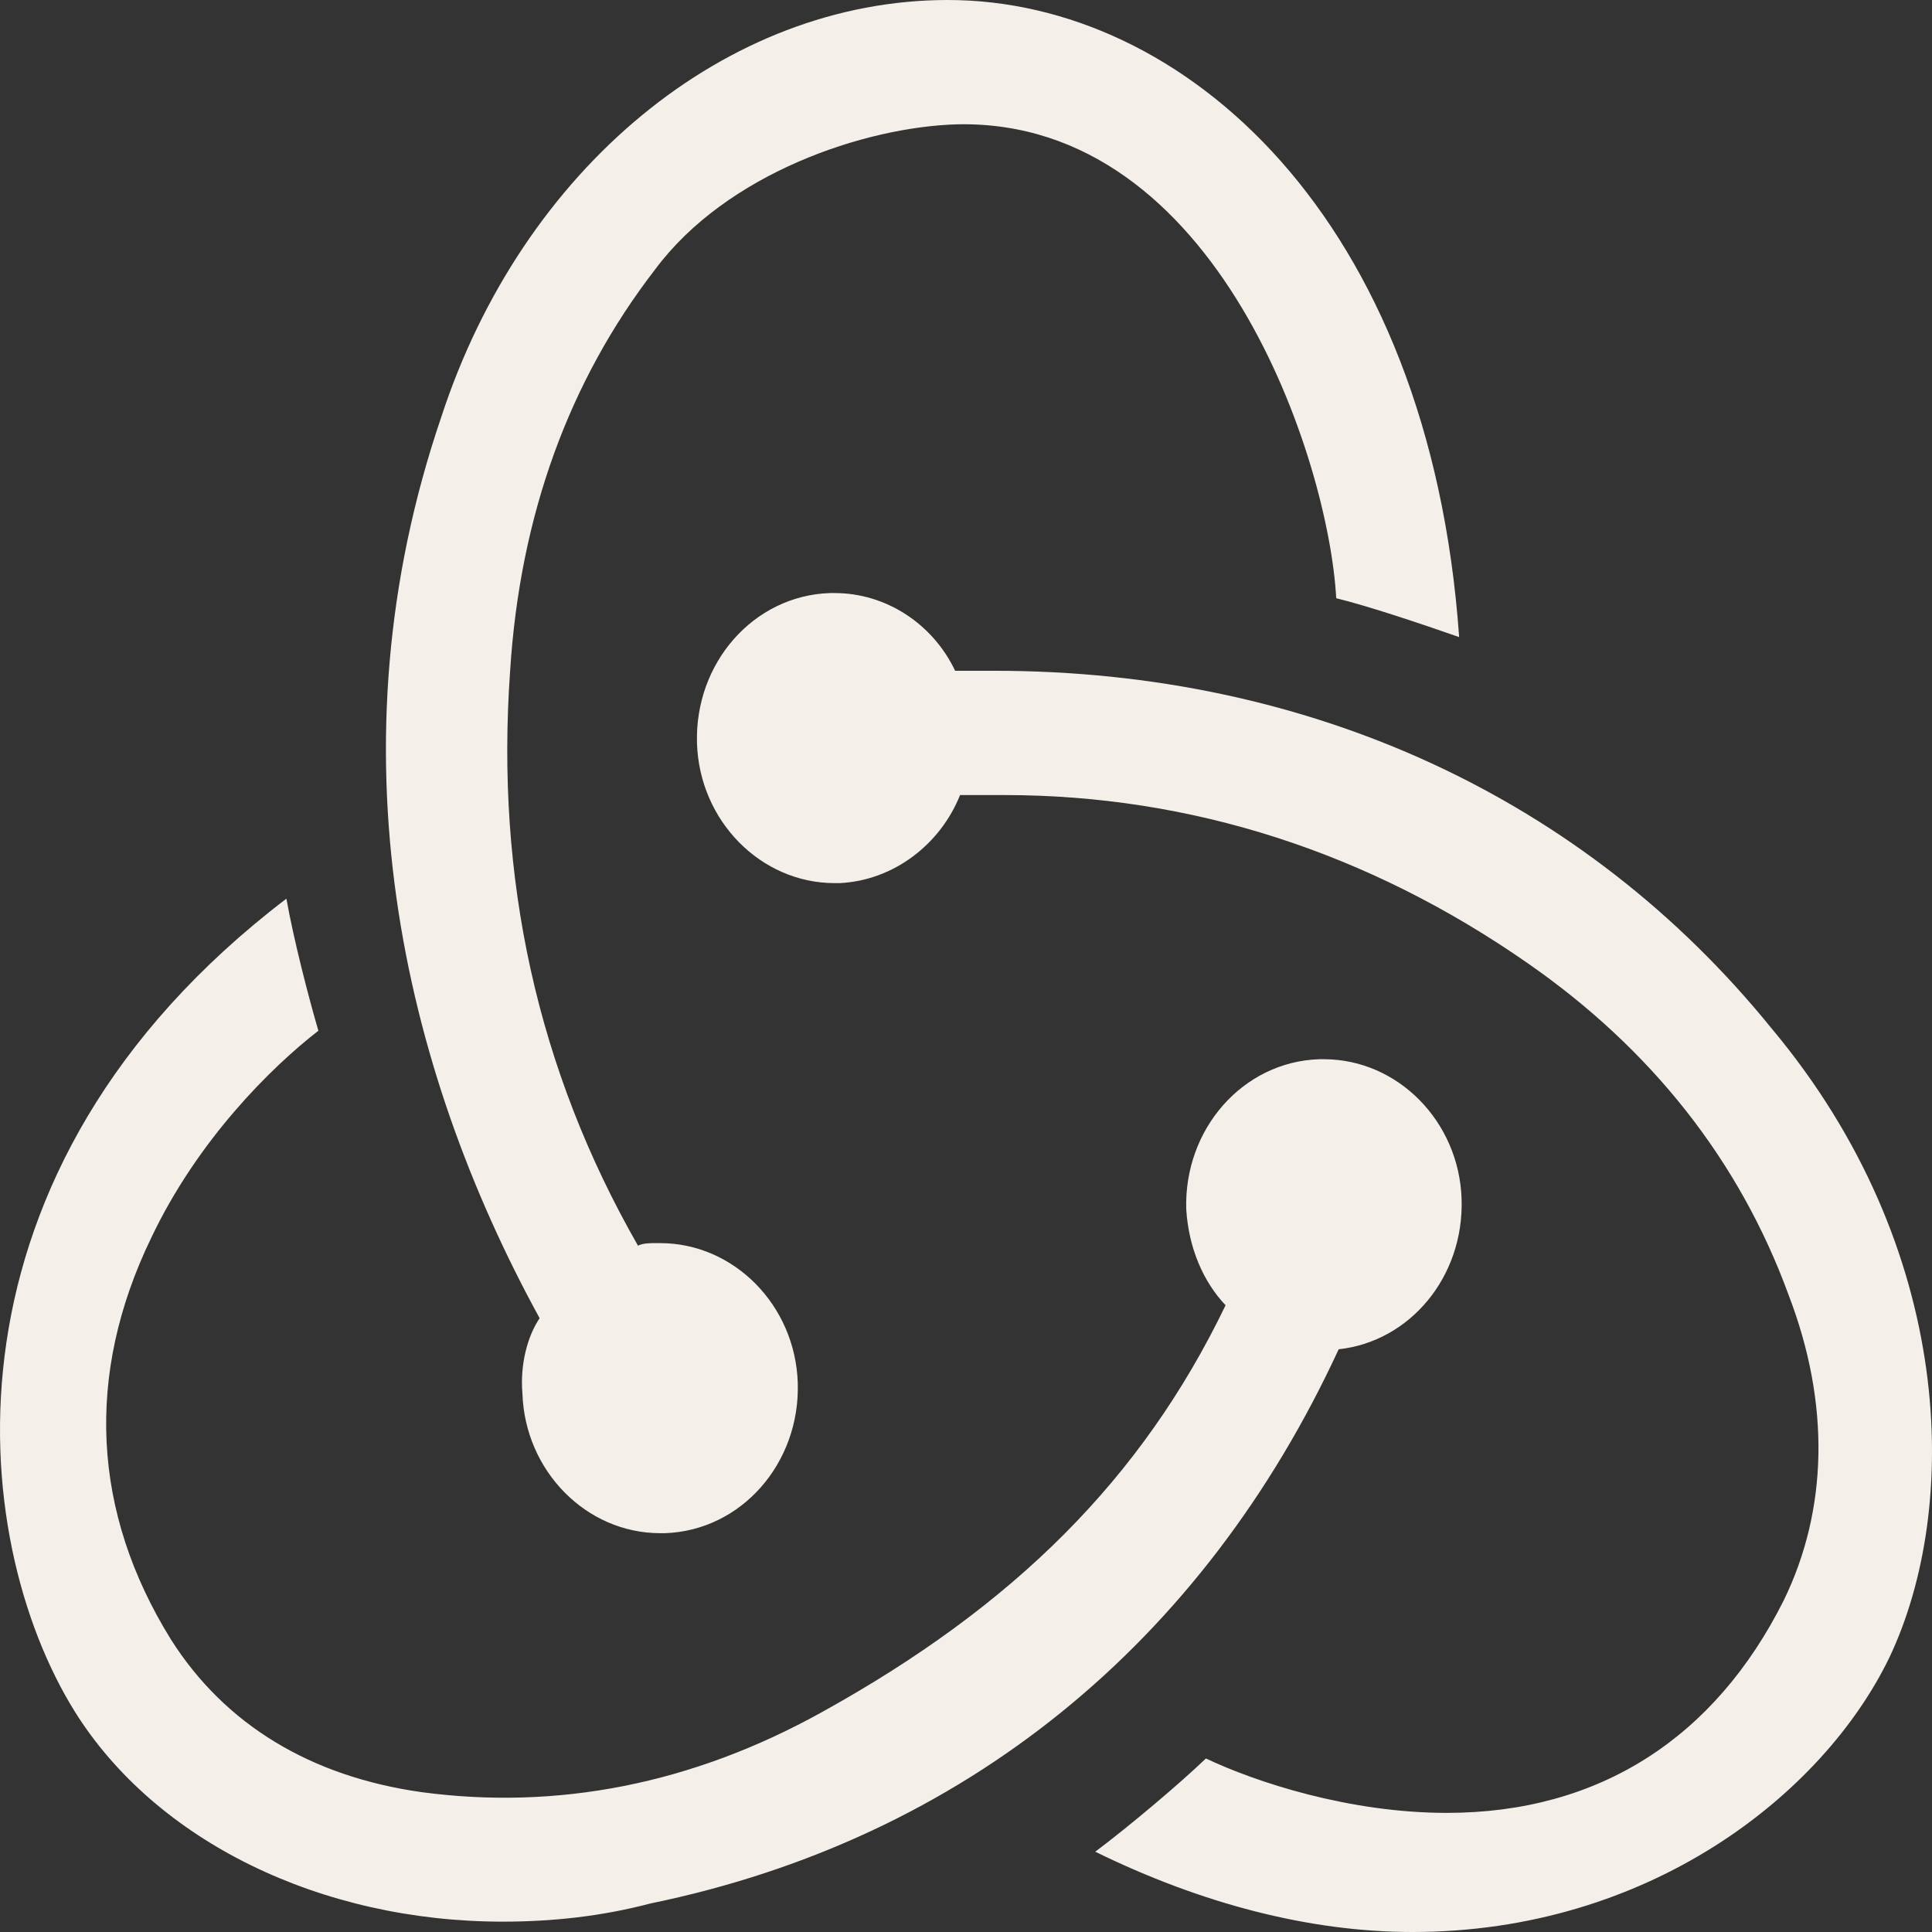 <svg width="67" height="67" viewBox="0 0 67 67" fill="none" xmlns="http://www.w3.org/2000/svg">
<rect x="0" y="0" width="67" height="67" fill="#333333" stroke="none"/>
<path d="M46.424 46.792C48.896 46.523 50.772 44.278 50.687 41.583C50.602 38.889 48.47 36.733 45.912 36.733H45.742C43.099 36.823 41.052 39.158 41.138 41.942C41.223 43.289 41.734 44.457 42.502 45.265C39.603 51.283 35.169 55.684 28.519 59.366C24 61.881 19.311 62.779 14.622 62.15C10.785 61.611 7.801 59.815 5.925 56.851C3.197 52.45 2.941 47.69 5.243 42.93C6.863 39.517 9.421 37.002 11.041 35.745C10.7 34.578 10.188 32.602 9.932 31.165C-2.43 40.595 -1.151 53.349 2.6 59.366C5.414 63.857 11.126 66.641 17.435 66.641C19.14 66.641 20.846 66.461 22.551 66.012C33.464 63.767 41.735 56.941 46.424 46.792ZM61.43 35.656C54.95 27.662 45.401 23.262 34.487 23.262H33.123C32.356 21.645 30.736 20.567 28.946 20.567H28.775C26.132 20.657 24.086 22.992 24.171 25.776C24.256 28.471 26.388 30.626 28.946 30.626H29.116C30.992 30.536 32.612 29.279 33.294 27.572H34.828C41.308 27.572 47.447 29.548 52.989 33.41C57.252 36.374 60.321 40.236 62.026 44.906C63.476 48.678 63.391 52.361 61.856 55.504C59.469 60.264 55.462 62.869 50.175 62.869C46.765 62.869 43.525 61.791 41.82 60.982C40.882 61.881 39.177 63.317 37.983 64.216C41.649 66.012 45.401 67 48.982 67C57.167 67 63.22 62.24 65.522 57.48C67.995 52.271 67.824 43.289 61.43 35.656ZM18.117 48.319C18.203 51.013 20.334 53.169 22.892 53.169H23.063C25.706 53.079 27.752 50.744 27.666 47.959C27.581 45.265 25.45 43.11 22.892 43.11H22.722C22.551 43.11 22.295 43.11 22.125 43.199C18.629 37.092 17.18 30.446 17.691 23.261C18.032 17.872 19.738 13.202 22.722 9.34C25.194 6.017 29.969 4.4 33.209 4.311C42.246 4.131 46.083 15.986 46.339 20.746C47.447 21.016 49.323 21.645 50.602 22.094C49.578 7.544 41.052 0 32.868 0C25.194 0 18.117 5.838 15.304 14.46C11.382 25.956 13.94 37.002 18.714 45.714C18.288 46.343 18.032 47.331 18.117 48.319V48.319Z" fill="#F4EFE9"/>
</svg>
